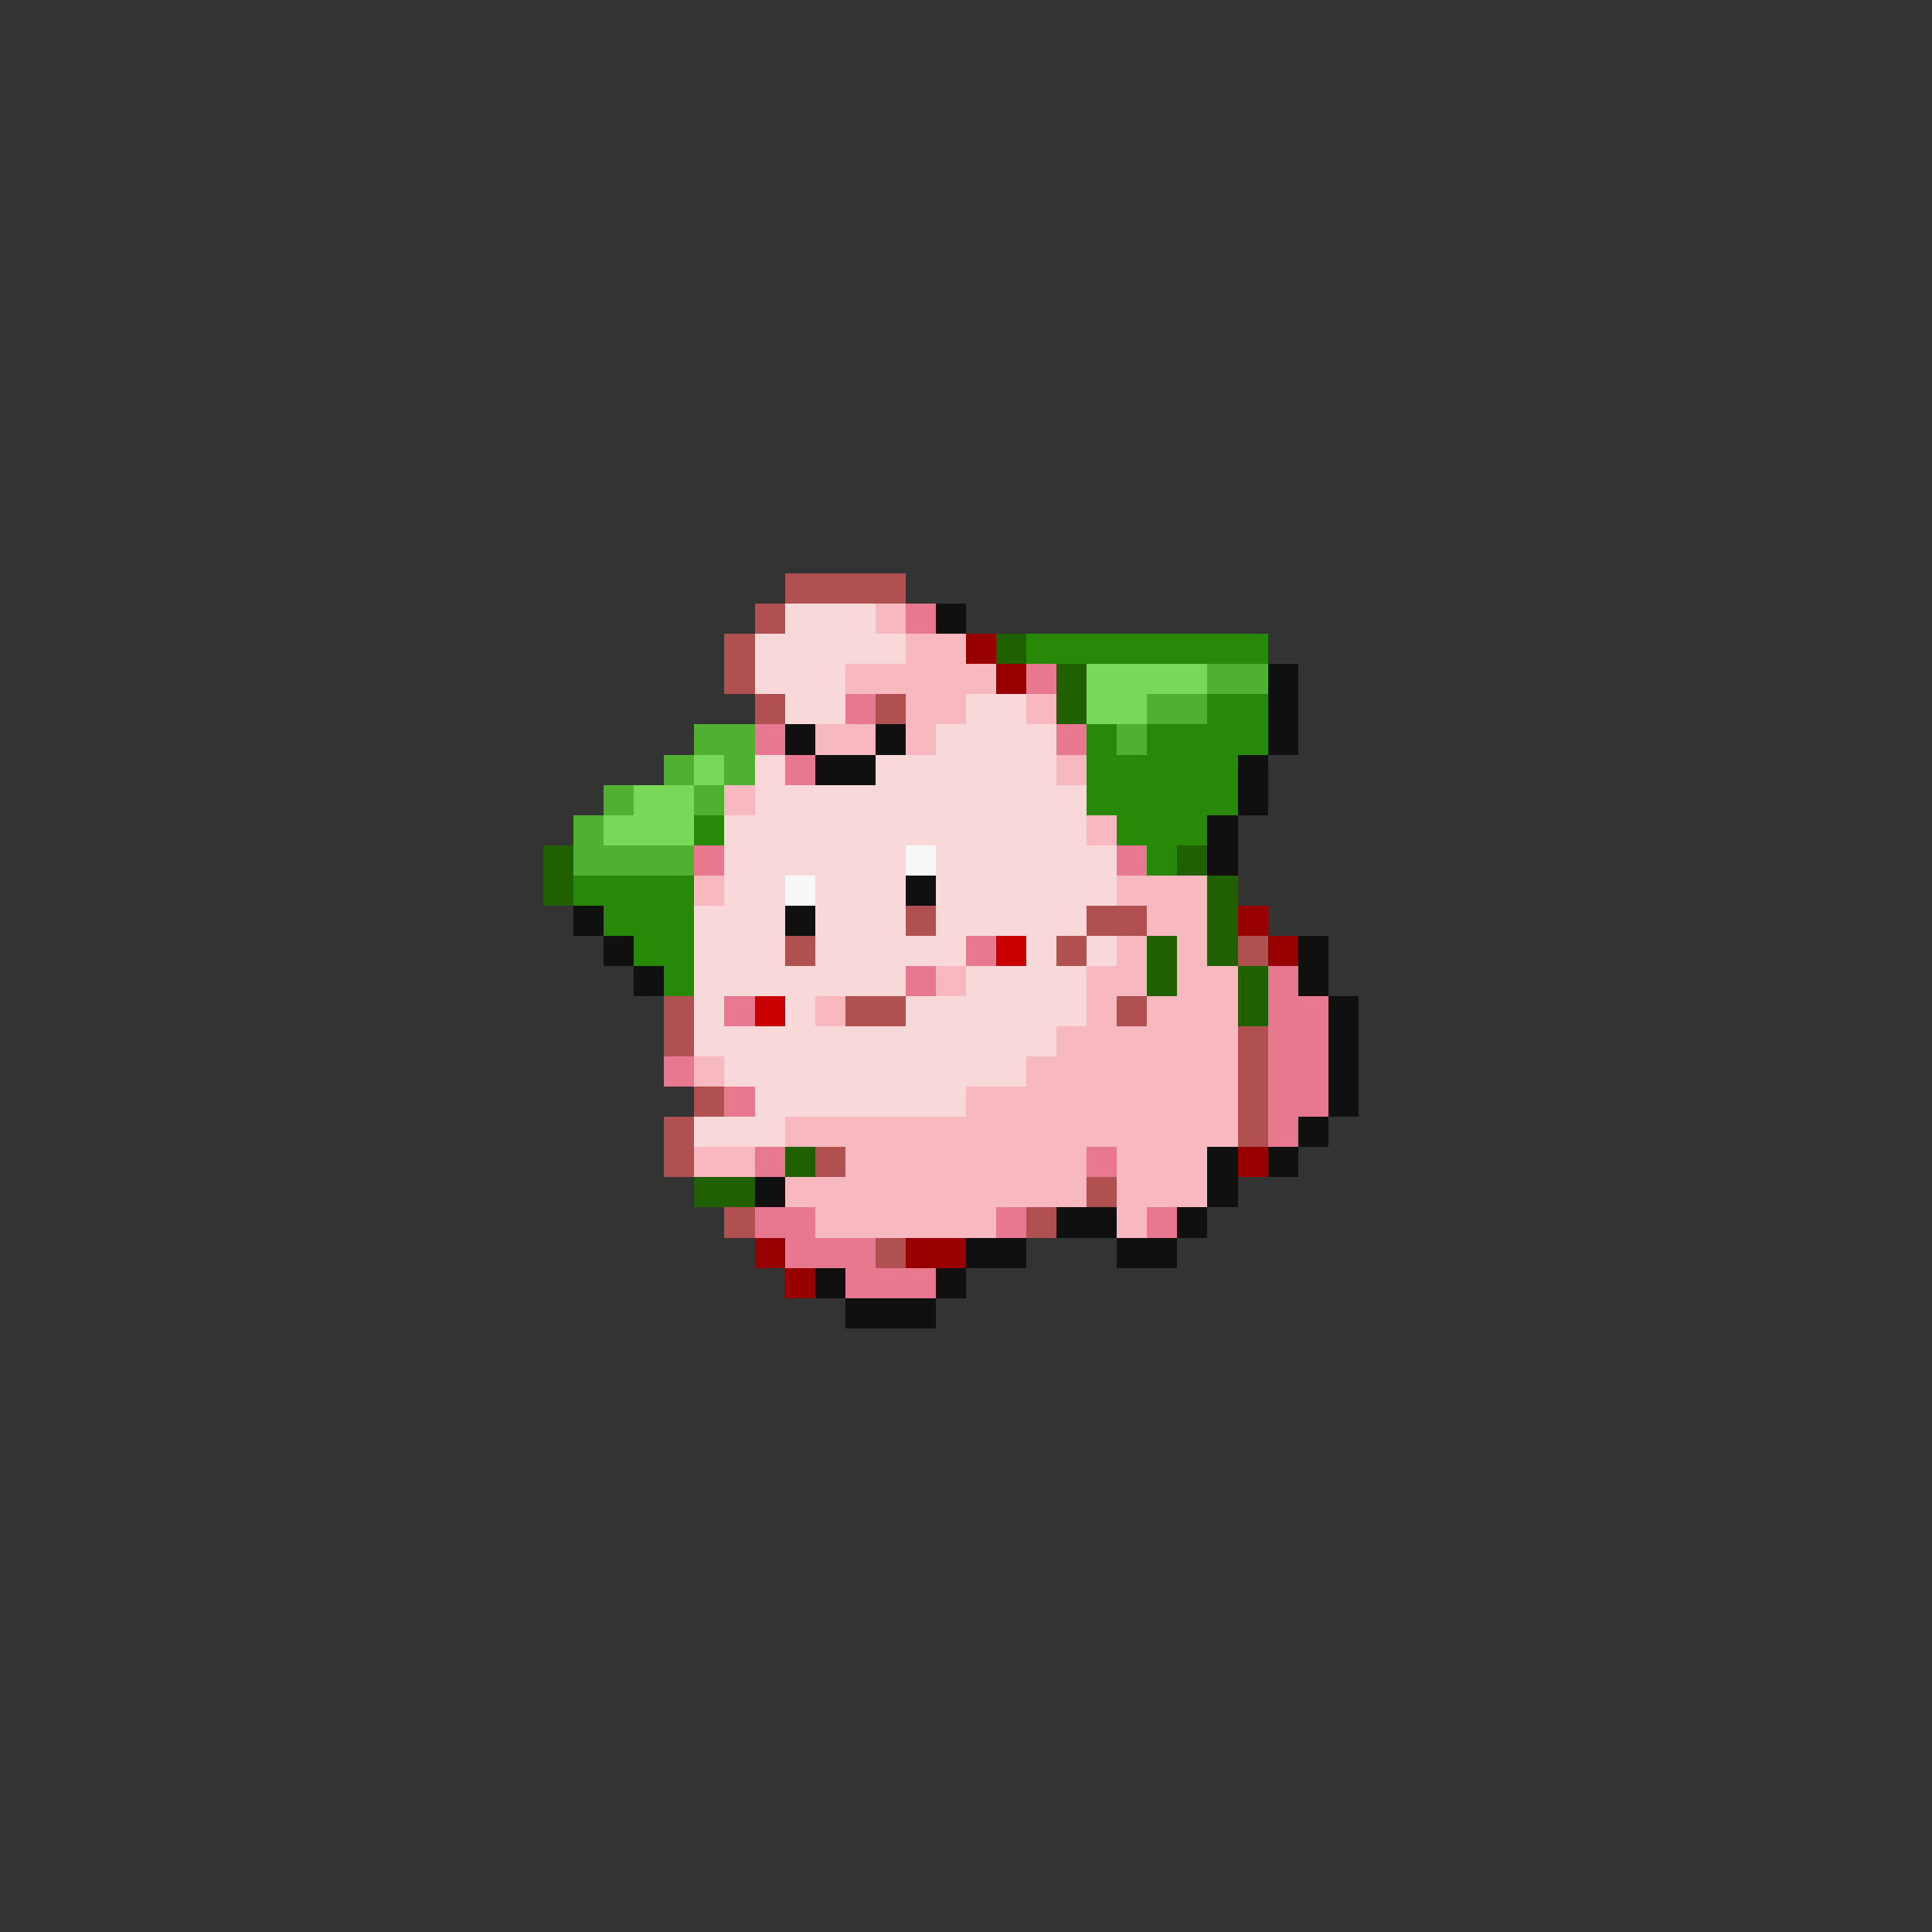 <svg xmlns="http://www.w3.org/2000/svg" viewBox="0 -0.5 64 64" shape-rendering="crispEdges">
<rect x="0" y="-0.5" width="64" height="64" fill="#333333" stroke="none"/>
<path stroke="#b05050" d="M26 19h4M25 20h1M24 21h1M24 22h1M25 23h1M29 23h1M30 30h1M36 30h2M26 31h1M35 31h1M41 31h1M22 33h1M28 33h2M37 33h1M22 34h1M41 34h1M41 35h1M23 36h1M41 36h1M22 37h1M41 37h1M22 38h1M27 38h1M36 39h1M24 40h1M34 40h1M29 41h1" />
<path stroke="#f8d8d8" d="M26 20h3M25 21h5M25 22h3M26 23h2M32 23h2M31 24h4M25 25h1M29 25h6M25 26h11M24 27h12M24 28h6M31 28h6M24 29h2M27 29h3M31 29h6M23 30h3M27 30h3M31 30h5M23 31h3M27 31h5M34 31h1M36 31h1M23 32h7M32 32h4M23 33h1M26 33h1M30 33h6M23 34h12M24 35h10M25 36h7M23 37h3" />
<path stroke="#f8b8c0" d="M29 20h1M30 21h2M28 22h5M30 23h2M34 23h1M27 24h2M30 24h1M35 25h1M24 26h1M36 27h1M23 29h1M37 29h3M38 30h2M37 31h1M39 31h1M31 32h1M36 32h2M39 32h2M27 33h1M36 33h1M38 33h3M35 34h6M23 35h1M34 35h7M32 36h9M26 37h15M23 38h2M28 38h8M37 38h3M26 39h10M37 39h3M27 40h6M37 40h1" />
<path stroke="#e87890" d="M30 20h1M34 22h1M28 23h1M25 24h1M35 24h1M26 25h1M23 28h1M37 28h1M32 31h1M30 32h1M42 32h1M24 33h1M42 33h2M42 34h2M22 35h1M42 35h2M24 36h1M42 36h2M42 37h1M25 38h1M36 38h1M25 40h2M33 40h1M38 40h1M26 41h3M28 42h3" />
<path stroke="#101010" d="M31 20h1M42 22h1M42 23h1M26 24h1M29 24h1M42 24h1M27 25h2M41 25h1M41 26h1M40 27h1M40 28h1M30 29h1M19 30h1M26 30h1M20 31h1M43 31h1M21 32h1M43 32h1M44 33h1M44 34h1M44 35h1M44 36h1M43 37h1M40 38h1M42 38h1M25 39h1M40 39h1M35 40h2M39 40h1M32 41h2M37 41h2M27 42h1M31 42h1M28 43h3" />
<path stroke="#980000" d="M32 21h1M33 22h1M41 30h1M42 31h1M41 38h1M25 41h1M30 41h2M26 42h1" />
<path stroke="#206000" d="M33 21h1M35 22h1M35 23h1M18 28h1M39 28h1M18 29h1M40 29h1M40 30h1M38 31h1M40 31h1M38 32h1M41 32h1M41 33h1M26 38h1M23 39h2" />
<path stroke="#288808" d="M34 21h8M40 23h2M36 24h1M38 24h4M36 25h5M36 26h5M23 27h1M37 27h3M38 28h1M19 29h4M20 30h3M21 31h2M22 32h1" />
<path stroke="#78d858" d="M36 22h4M36 23h2M23 25h1M21 26h2M20 27h3" />
<path stroke="#50b030" d="M40 22h2M38 23h2M23 24h2M37 24h1M22 25h1M24 25h1M20 26h1M23 26h1M19 27h1M19 28h4" />
<path stroke="#f8f8f8" d="M30 28h1M26 29h1" />
<path stroke="#c80000" d="M33 31h1M25 33h1" />
</svg>